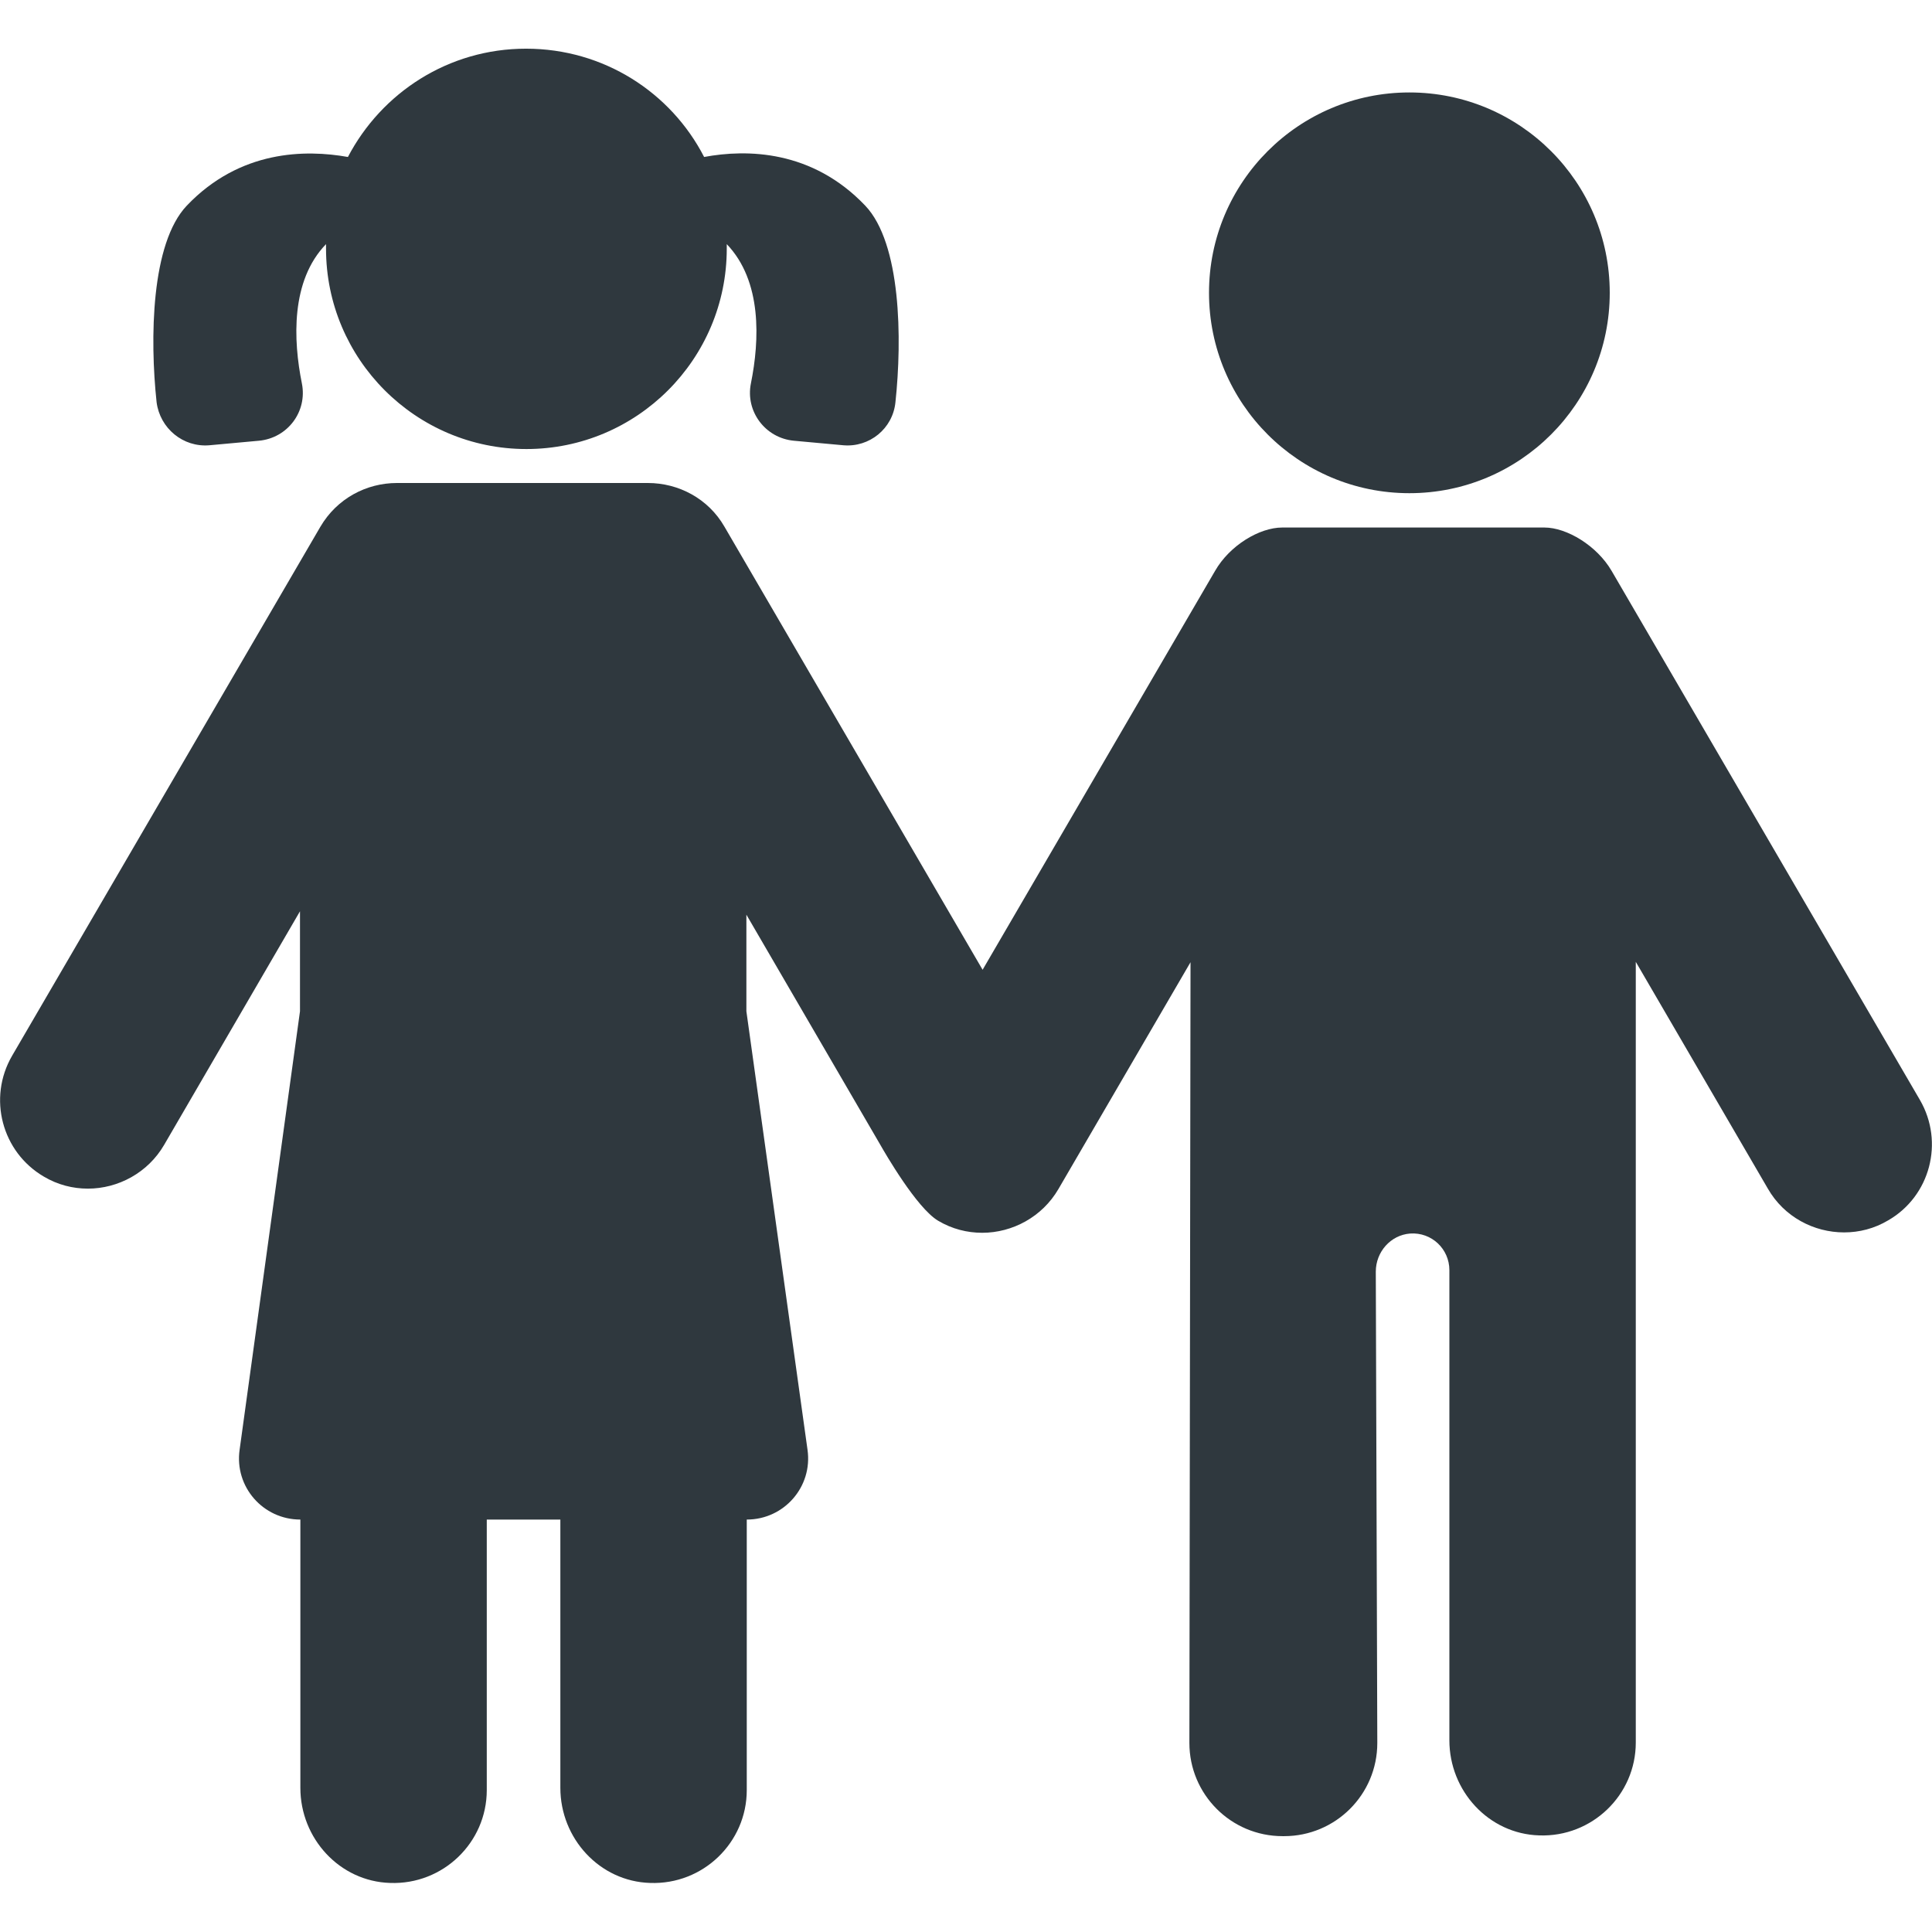 <?xml version="1.0" encoding="utf-8"?>
<!-- Generator: Adobe Illustrator 18.1.1, SVG Export Plug-In . SVG Version: 6.00 Build 0)  -->
<svg version="1.1" id="Capa_1" xmlns="http://www.w3.org/2000/svg" xmlns:xlink="http://www.w3.org/1999/xlink" x="0px" y="0px"
	 viewBox="-49 141 512 512" enable-background="new -49 141 512 512" xml:space="preserve">
<g>
	<circle fill="#2F383E" cx="324.5" cy="218.6" r="53.1"/>
	<path fill="#2F383E" d="M459.8,432.5l-81.7-140.2c-3.9-6.7-11.9-11.5-17.8-11.5c-1.4,0-68.1,0-69.5,0c-6,0-13.9,4.7-17.8,11.5
		l-61.6,105.7L143,280.6c-4.3-7.5-12.2-11.6-20.3-11.6c-0.1,0-0.3,0-0.4,0H56.6c-0.2,0-0.3,0-0.4,0c-8.1,0-15.9,4.1-20.3,11.6
		l-81.7,140.2c-6.5,11.2-2.7,25.5,8.4,32c3.7,2.2,7.7,3.2,11.7,3.2c8,0,15.9-4.2,20.2-11.6l36-61.9V409L14.5,525.2
		c-1.4,9.8,6.2,18.5,16.1,18.5l0,0v71.1c0,13.4,10.4,24.8,23.8,25.2c14,0.5,25.6-10.7,25.6-24.6v-71.7h19.5v71.1
		c0,13.4,10.4,24.8,23.8,25.2c14,0.5,25.6-10.7,25.6-24.6v-71.7l0,0c9.9,0,17.5-8.7,16.1-18.5L148.8,409v-25.6l35.5,61
		c1.2,2.1,9.6,16.7,15.3,20.1c3.7,2.2,7.7,3.2,11.7,3.2c8,0,15.9-4.2,20.2-11.6l35-60.1l-0.3,206.9c0,13.6,11,24.7,24.7,24.7
		c0.1,0,0.1,0,0.2,0c0.1,0,0.1,0,0.2,0c13.6,0,24.7-11,24.7-24.7L315.6,478c0-5.2,3.9-9.7,9.1-10.1c5.7-0.4,10.4,4.1,10.4,9.7v124.6
		c0,13.4,10.4,24.8,23.8,25.2c14,0.5,25.6-10.7,25.6-24.6V395.9l35,60.1c4.3,7.5,12.2,11.6,20.2,11.6c4,0,8-1,11.7-3.2
		C462.5,458,466.3,443.7,459.8,432.5z"/>
	<path fill="#2F383E" d="M6.5,259l13.1-1.2c7.6-0.7,12.9-7.7,11.4-15.2c-2.3-11.4-3-27.2,6.4-36.9c0,0.4,0,0.8,0,1.2
		c0,29.3,23.8,53.1,53.1,53.1c29.3,0,53.1-23.8,53.1-53.1c0-0.4,0-0.8,0-1.2c9.4,9.8,8.7,25.5,6.4,36.9c-1.5,7.4,3.8,14.5,11.4,15.2
		l13.1,1.2c6.9,0.6,13.1-4.4,13.8-11.4c1.8-16.8,1.5-42.1-8-52.1c-14.1-14.8-31.4-15-42.7-12.9c-8.8-17.1-26.6-28.7-47.2-28.7
		s-38.3,11.7-47.2,28.7c-11.2-2-28.6-1.9-42.7,12.9c-9.5,10-9.8,35.3-8,52.1C-6.6,254.5-0.5,259.6,6.5,259z"/>
</g>
</svg>
